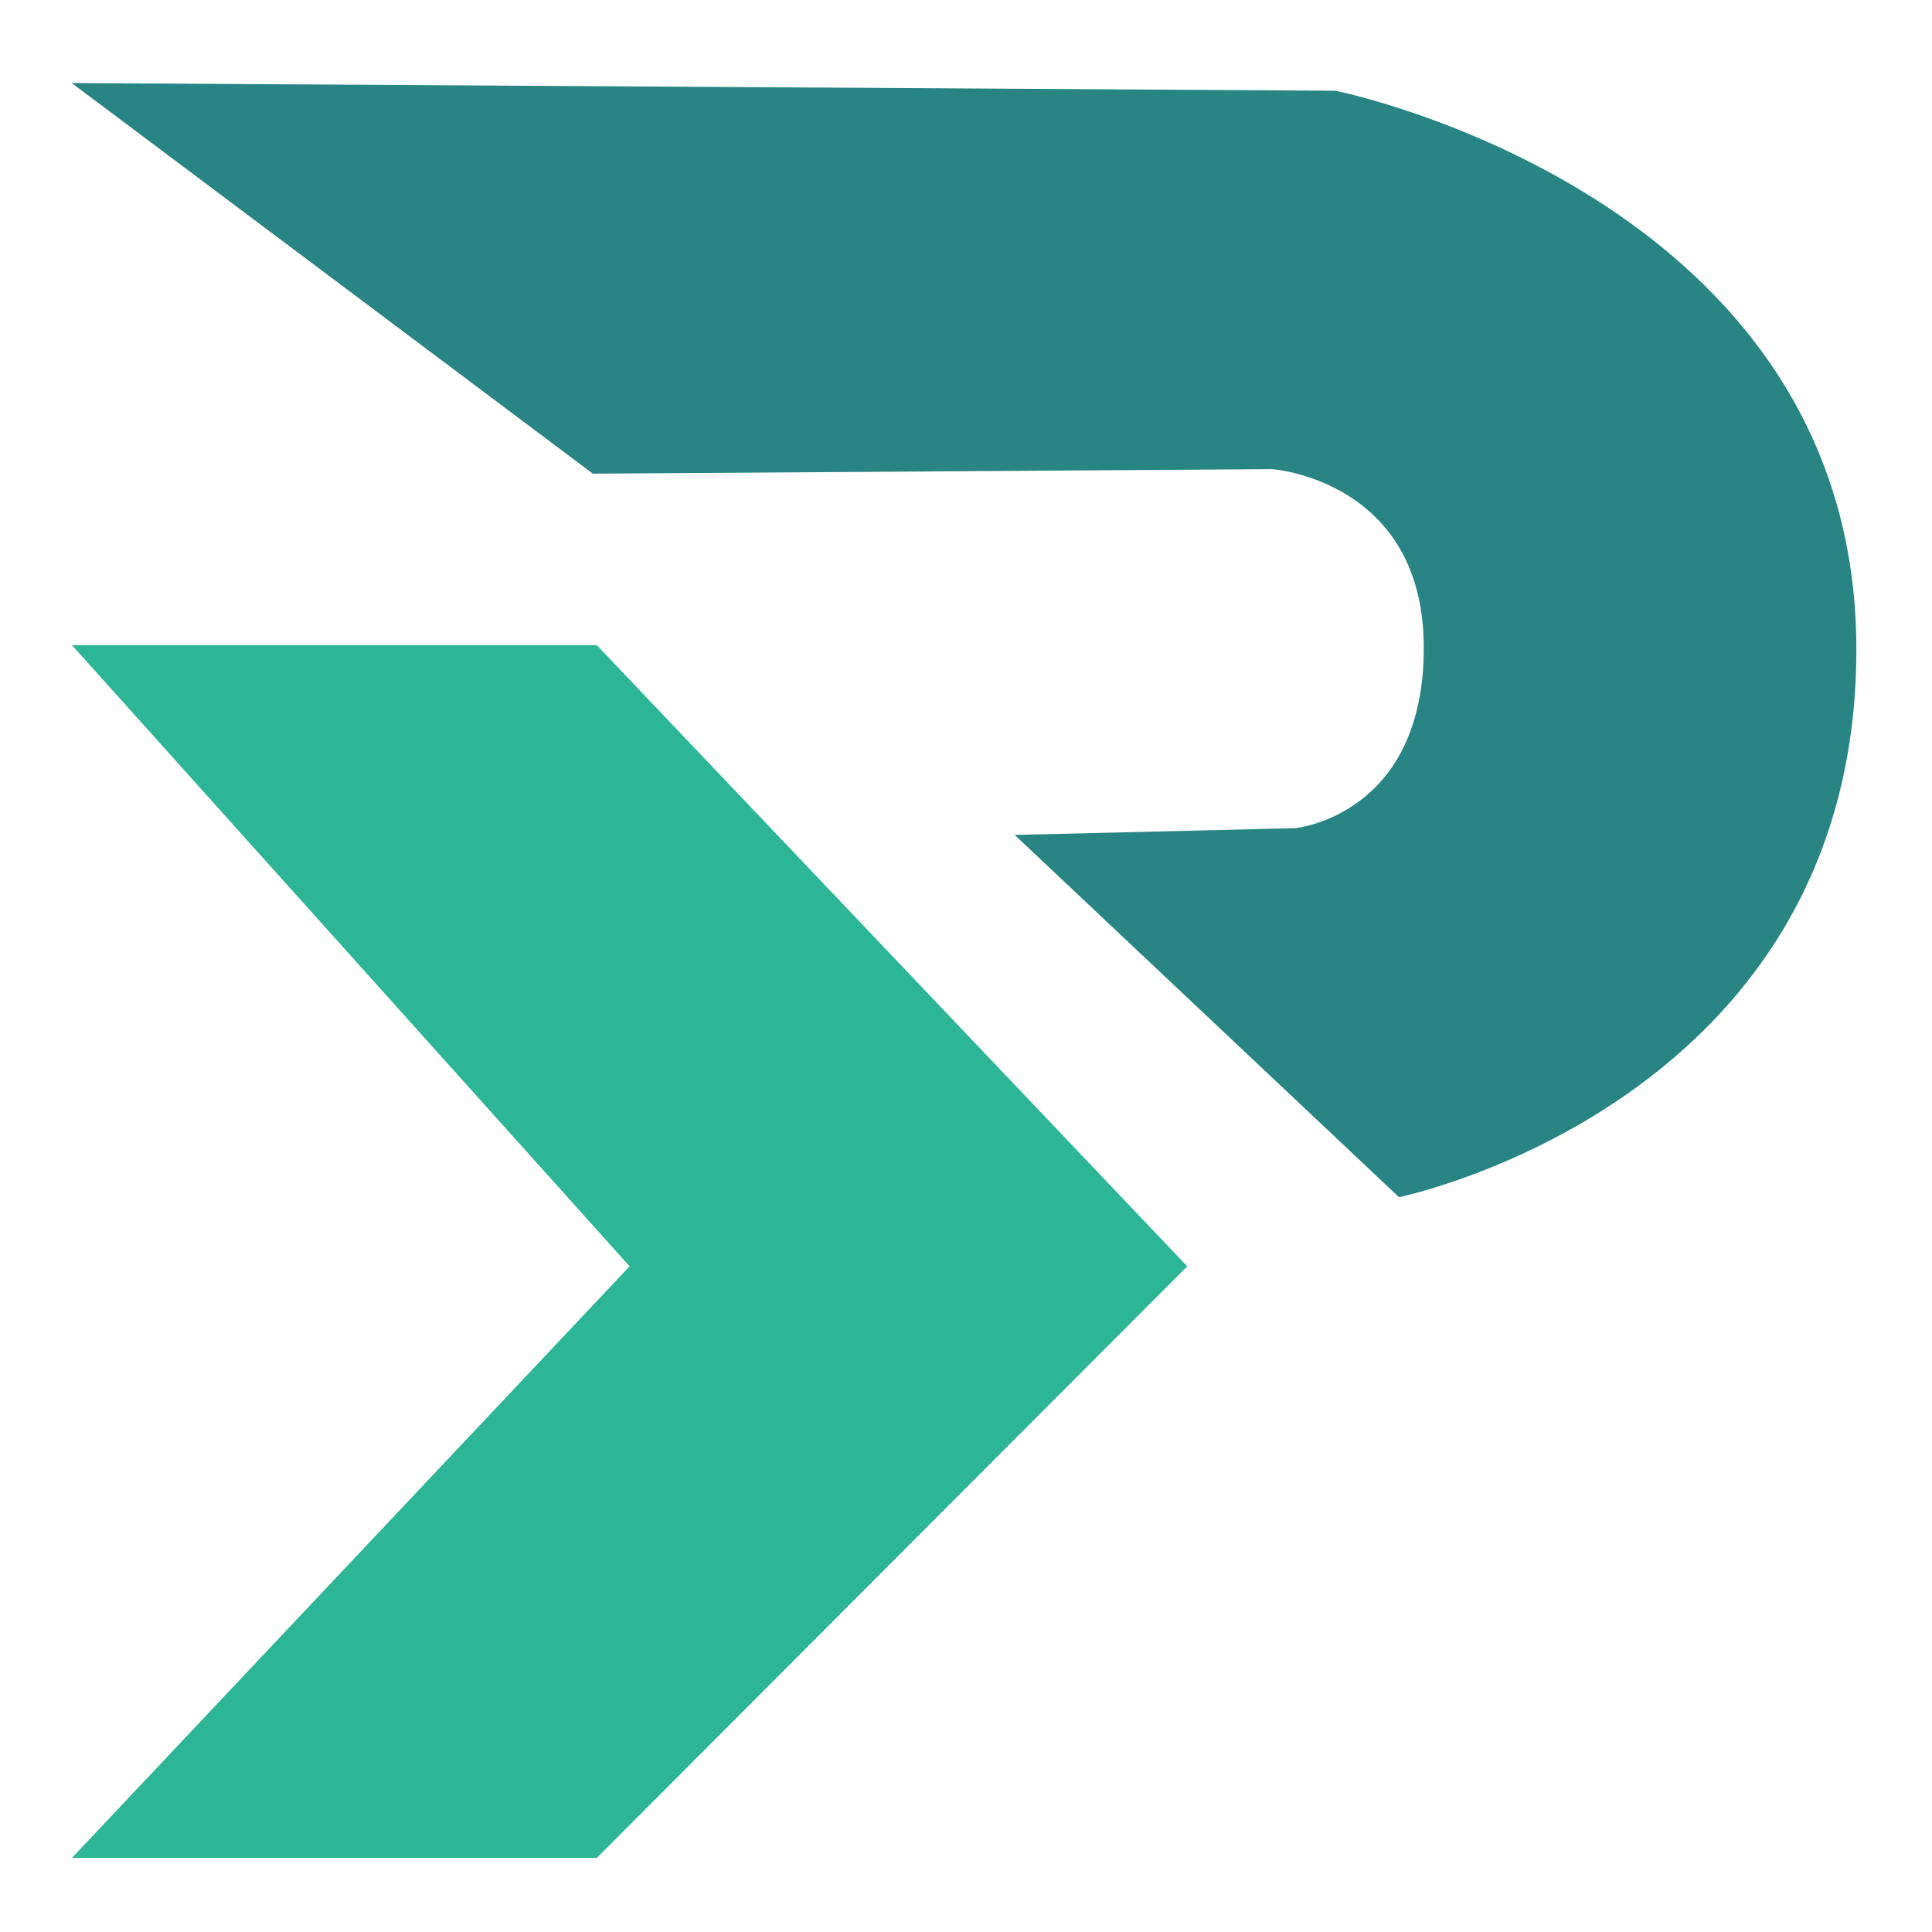 <svg width="512" height="512" xmlns="http://www.w3.org/2000/svg" version="1.1">
        <g id="layer1">
          <g id="svg_2">
            <path
              id="path19"
              fill="#288584"
              d="m19,22l138.115,103.526l179.999,-1.197c0,0 40.203,2.802 40.203,47.368c0,44.566 -34.103,47.773 -34.103,47.773l-74.313,1.798l101.84,95.994c0,0 121.214,-24.795 121.214,-145.188c0,-120.394 -138.068,-148.032 -138.068,-148.032l-334.888,-2.041z"
            />
            <g transform="matrix(2.385, 0, 0, 2.227, 59.624, 361.77)" id="g1496">
              <g transform="matrix(0.729, 0, 0, 0.704, 155.673, -0.424)" id="Layer_1">
                <title id="title2141">ProduApps</title>
                <path
                  fill="#2DB696"
                  d="m-151.874,-16.099l-85,-105l80,0l90,105l-90,100l-80,0l85,-100z"
                  id="svg_1"
                  strokeWidth="0"
                />
              </g>
            </g>
          </g>
        </g>
</svg>